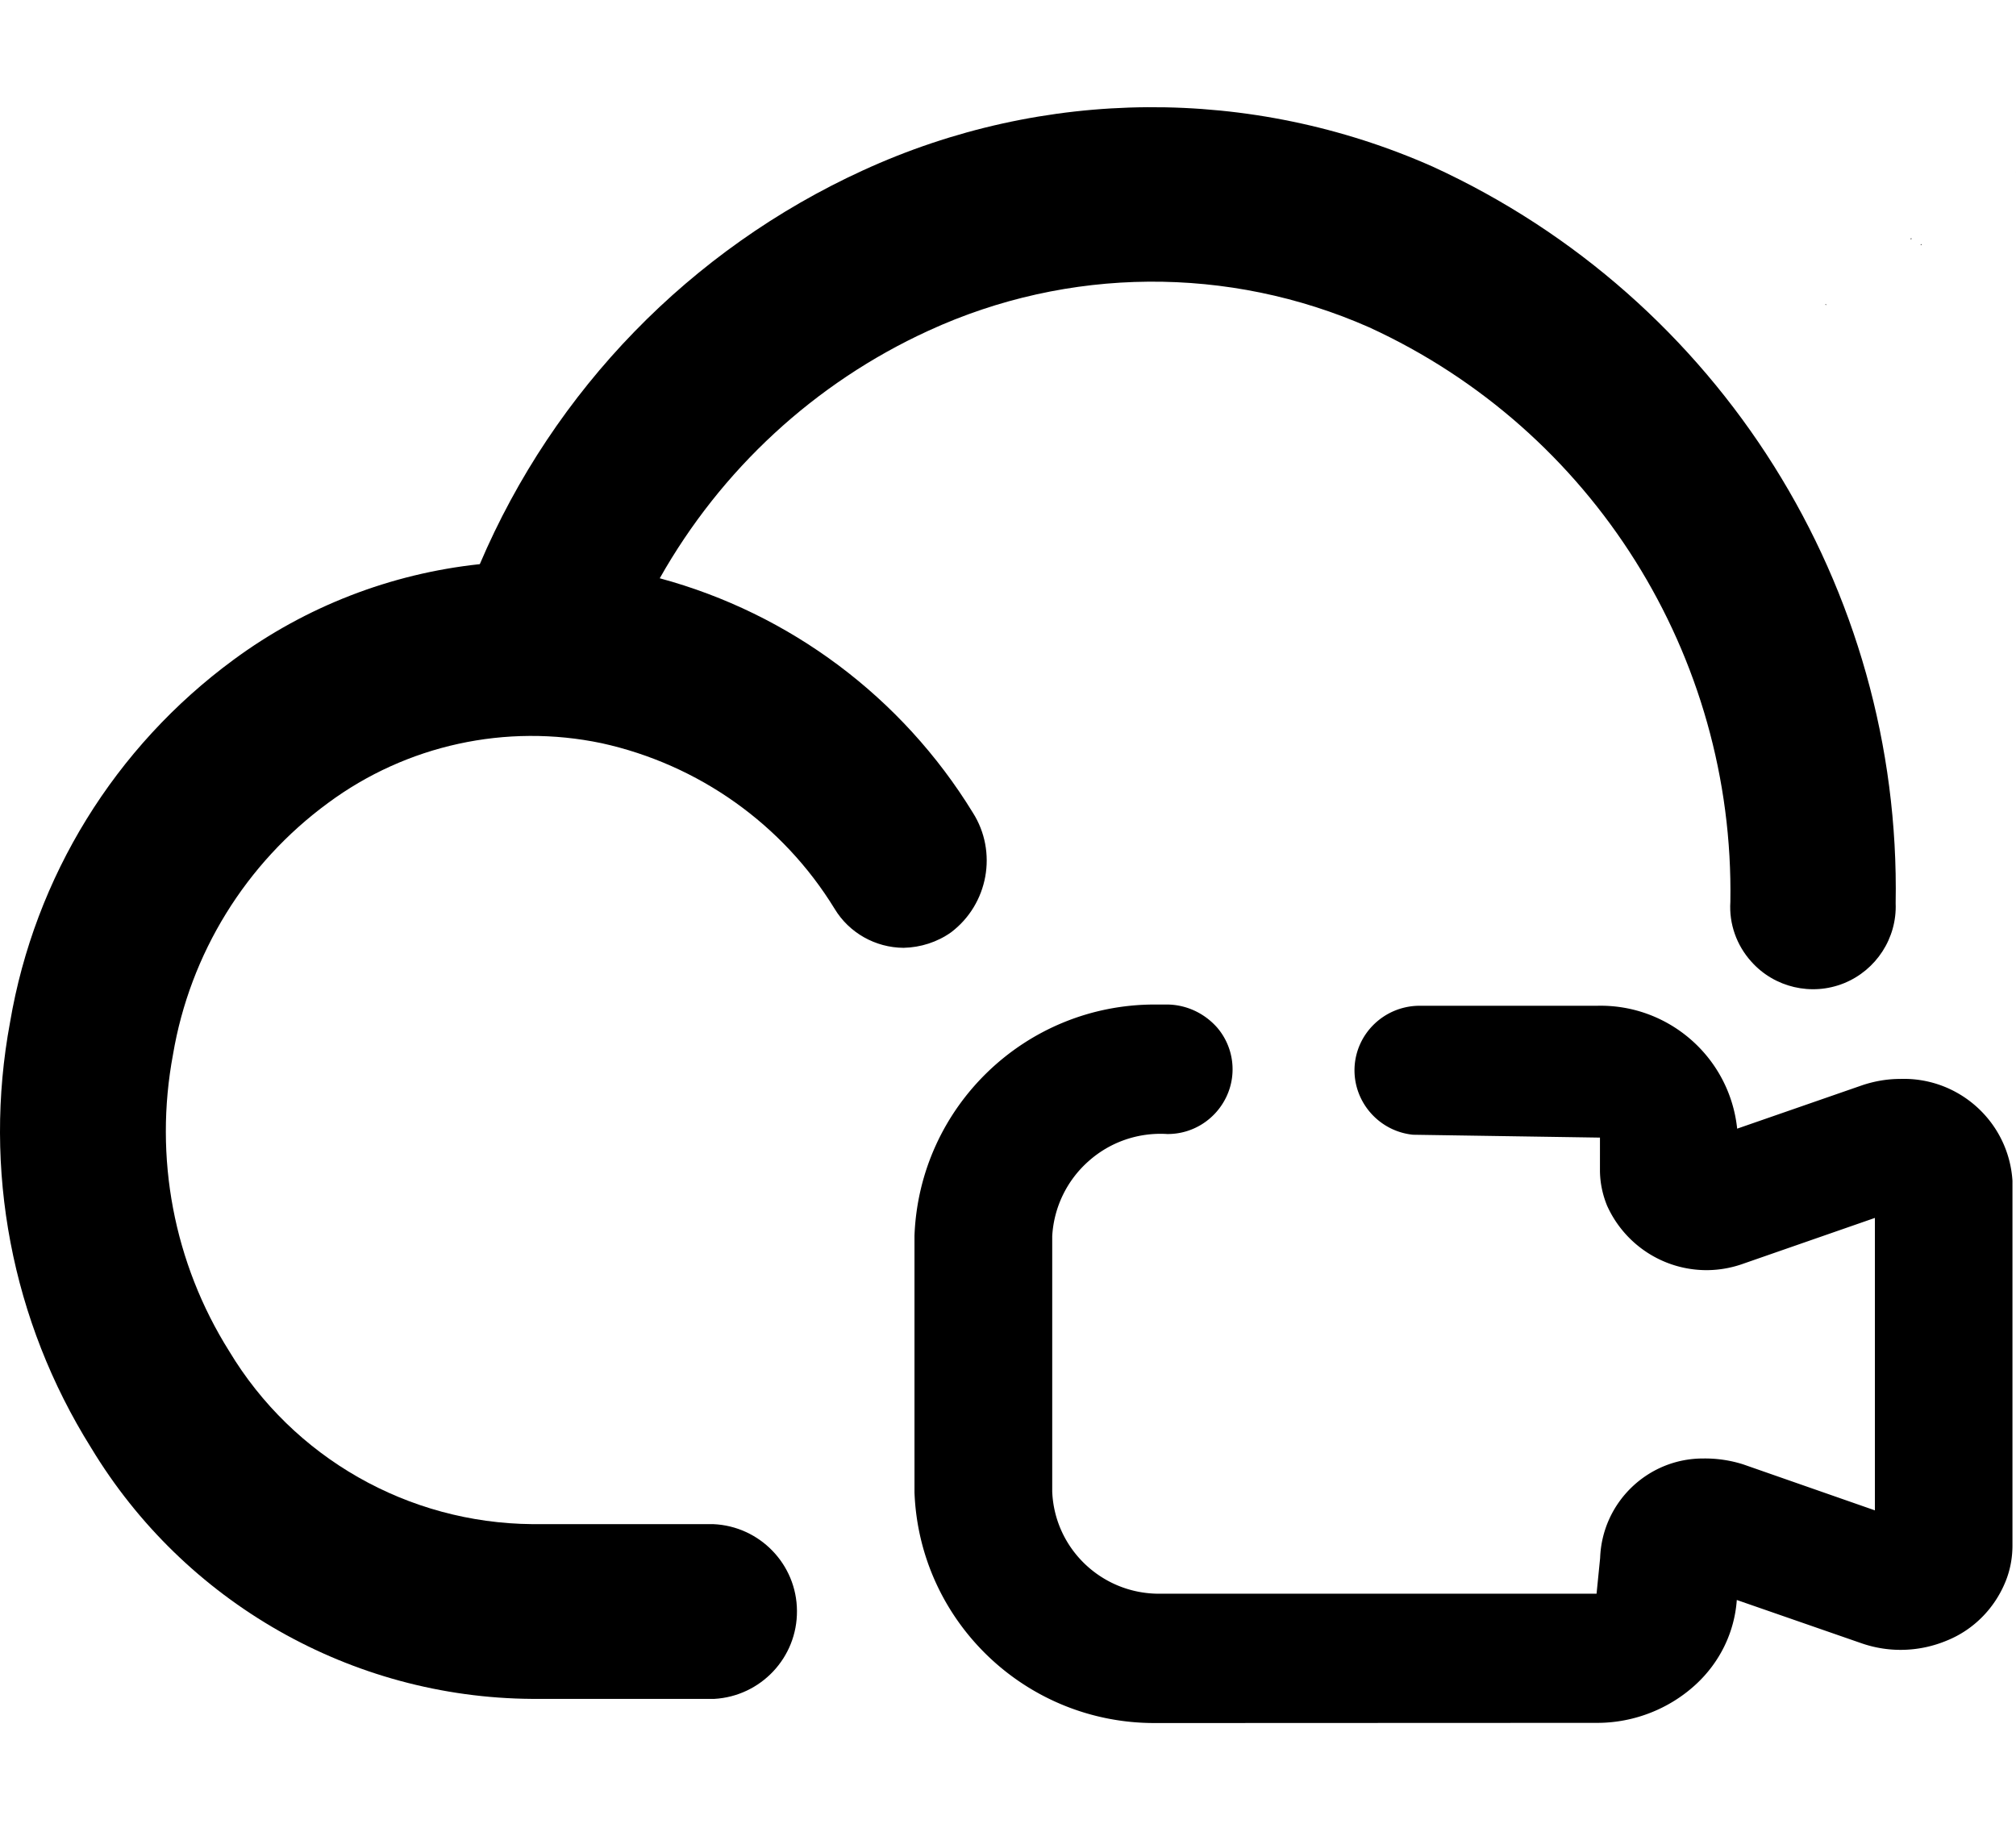 <?xml version="1.0" standalone="no"?><!DOCTYPE svg PUBLIC "-//W3C//DTD SVG 1.1//EN" "http://www.w3.org/Graphics/SVG/1.1/DTD/svg11.dtd"><svg t="1744253906048" class="icon" viewBox="0 0 1127 1024" version="1.1" xmlns="http://www.w3.org/2000/svg" p-id="2691" xmlns:xlink="http://www.w3.org/1999/xlink" ><path d="M1074.122 136.4v0.7l-0.5-0.3 0.5-0.4zM1020.822 170v0.6l-0.5-0.3 0.5-0.3z m0 0" p-id="2692"></path><path d="M1127.522 95.9v0.8l-0.6-0.3 0.6-0.5z m-59 37.2v0.7l-0.6-0.3 0.6-0.4z m0 0M645.522 963.3c-72.2 0.1-131.6-56.9-134.3-129V690.9c2.7-72.2 62-129.3 134.3-129.3h7.3c10.6 0.2 20.6 4.9 27.7 13 9.1 10.7 11.1 25.8 5.1 38.5S666.922 634 652.822 634h-0.3c-16.1-1-31.9 4.4-44 15.2a60.444 60.444 0 0 0-20.3 41.9v142.8c1.3 32 27.7 57.1 59.7 57.1h244.6l2-20c1.1-31 26.6-55.7 57.7-55.6 7.5-0.1 15.1 1 22.3 3.3l73.6 25.7V680.9l-73.3 25.5c-6.6 2.4-13.7 3.7-20.8 3.7-24 0-45.7-14.1-55.6-36-2.5-6.1-3.9-12.6-4-19.3V636l-104.5-1.6c-19-1.9-33.4-18.3-32.7-37.4 0.8-19.2 16.5-34.3 35.7-34.7h99.7c40.1-1.1 74.3 28.8 78.5 68.7l70-24.3c6.9-2.3 14-3.5 21.1-3.5 32.9-1.1 60.7 24.1 62.8 56.9V864c0 7-1.3 14-4 20.5-6.1 14.8-17.8 26.7-32.7 32.7-15.1 6.3-31.9 6.9-47.4 1.6l-70-24.3c-1.3 18.2-9.6 35-23 47.3-14.9 13.7-34.7 21.4-55 21.4l-247.4 0.1z" p-id="2693"></path><path d="M297.422 949.8C196.522 949.1 103.122 895.9 50.922 809.4c-44.4-70.9-60.6-155.7-45.3-237.9 13.8-81.3 58.6-153.9 125-202.7 40.3-29.7 87.8-48.1 137.6-53.4 41.5-97.4 117.8-176 214.1-220.1 101-46.4 217-47.2 318.7-2.1 160.3 73.6 261.9 235.3 258.7 411.8 0.8 19.5-10.9 37.4-28.9 44.7-18.1 7.3-38.9 2.4-51.8-12.1-8.2-9.1-12.5-21.1-11.7-33.4 2.3-137.6-76.8-263.8-201.9-321.2-78.6-34.7-168.3-34-246.4 1.9C455.522 214 403.122 262.5 368.822 323.3c72.9 19.7 135.5 66.6 175 131 14 22 8.6 51.2-12.1 66.9-7.7 5.5-17.1 8.5-26.6 8.7-15.8-0.1-30.5-8.4-38.6-21.9-29-47.3-76.1-80.6-130.2-92.5-53.4-11.2-109.1 1-152.9 33.4-46.1 33.8-77.2 84.3-86.7 140.6C85.922 647 97.122 706.1 128.122 755.4c35.8 59.6 100 96.1 169.4 96.7h101.2c26 1.1 46.7 22.5 46.8 48.5 0.2 26.1-20.2 47.7-46.2 49.2h-102z" p-id="2694"></path></svg>
